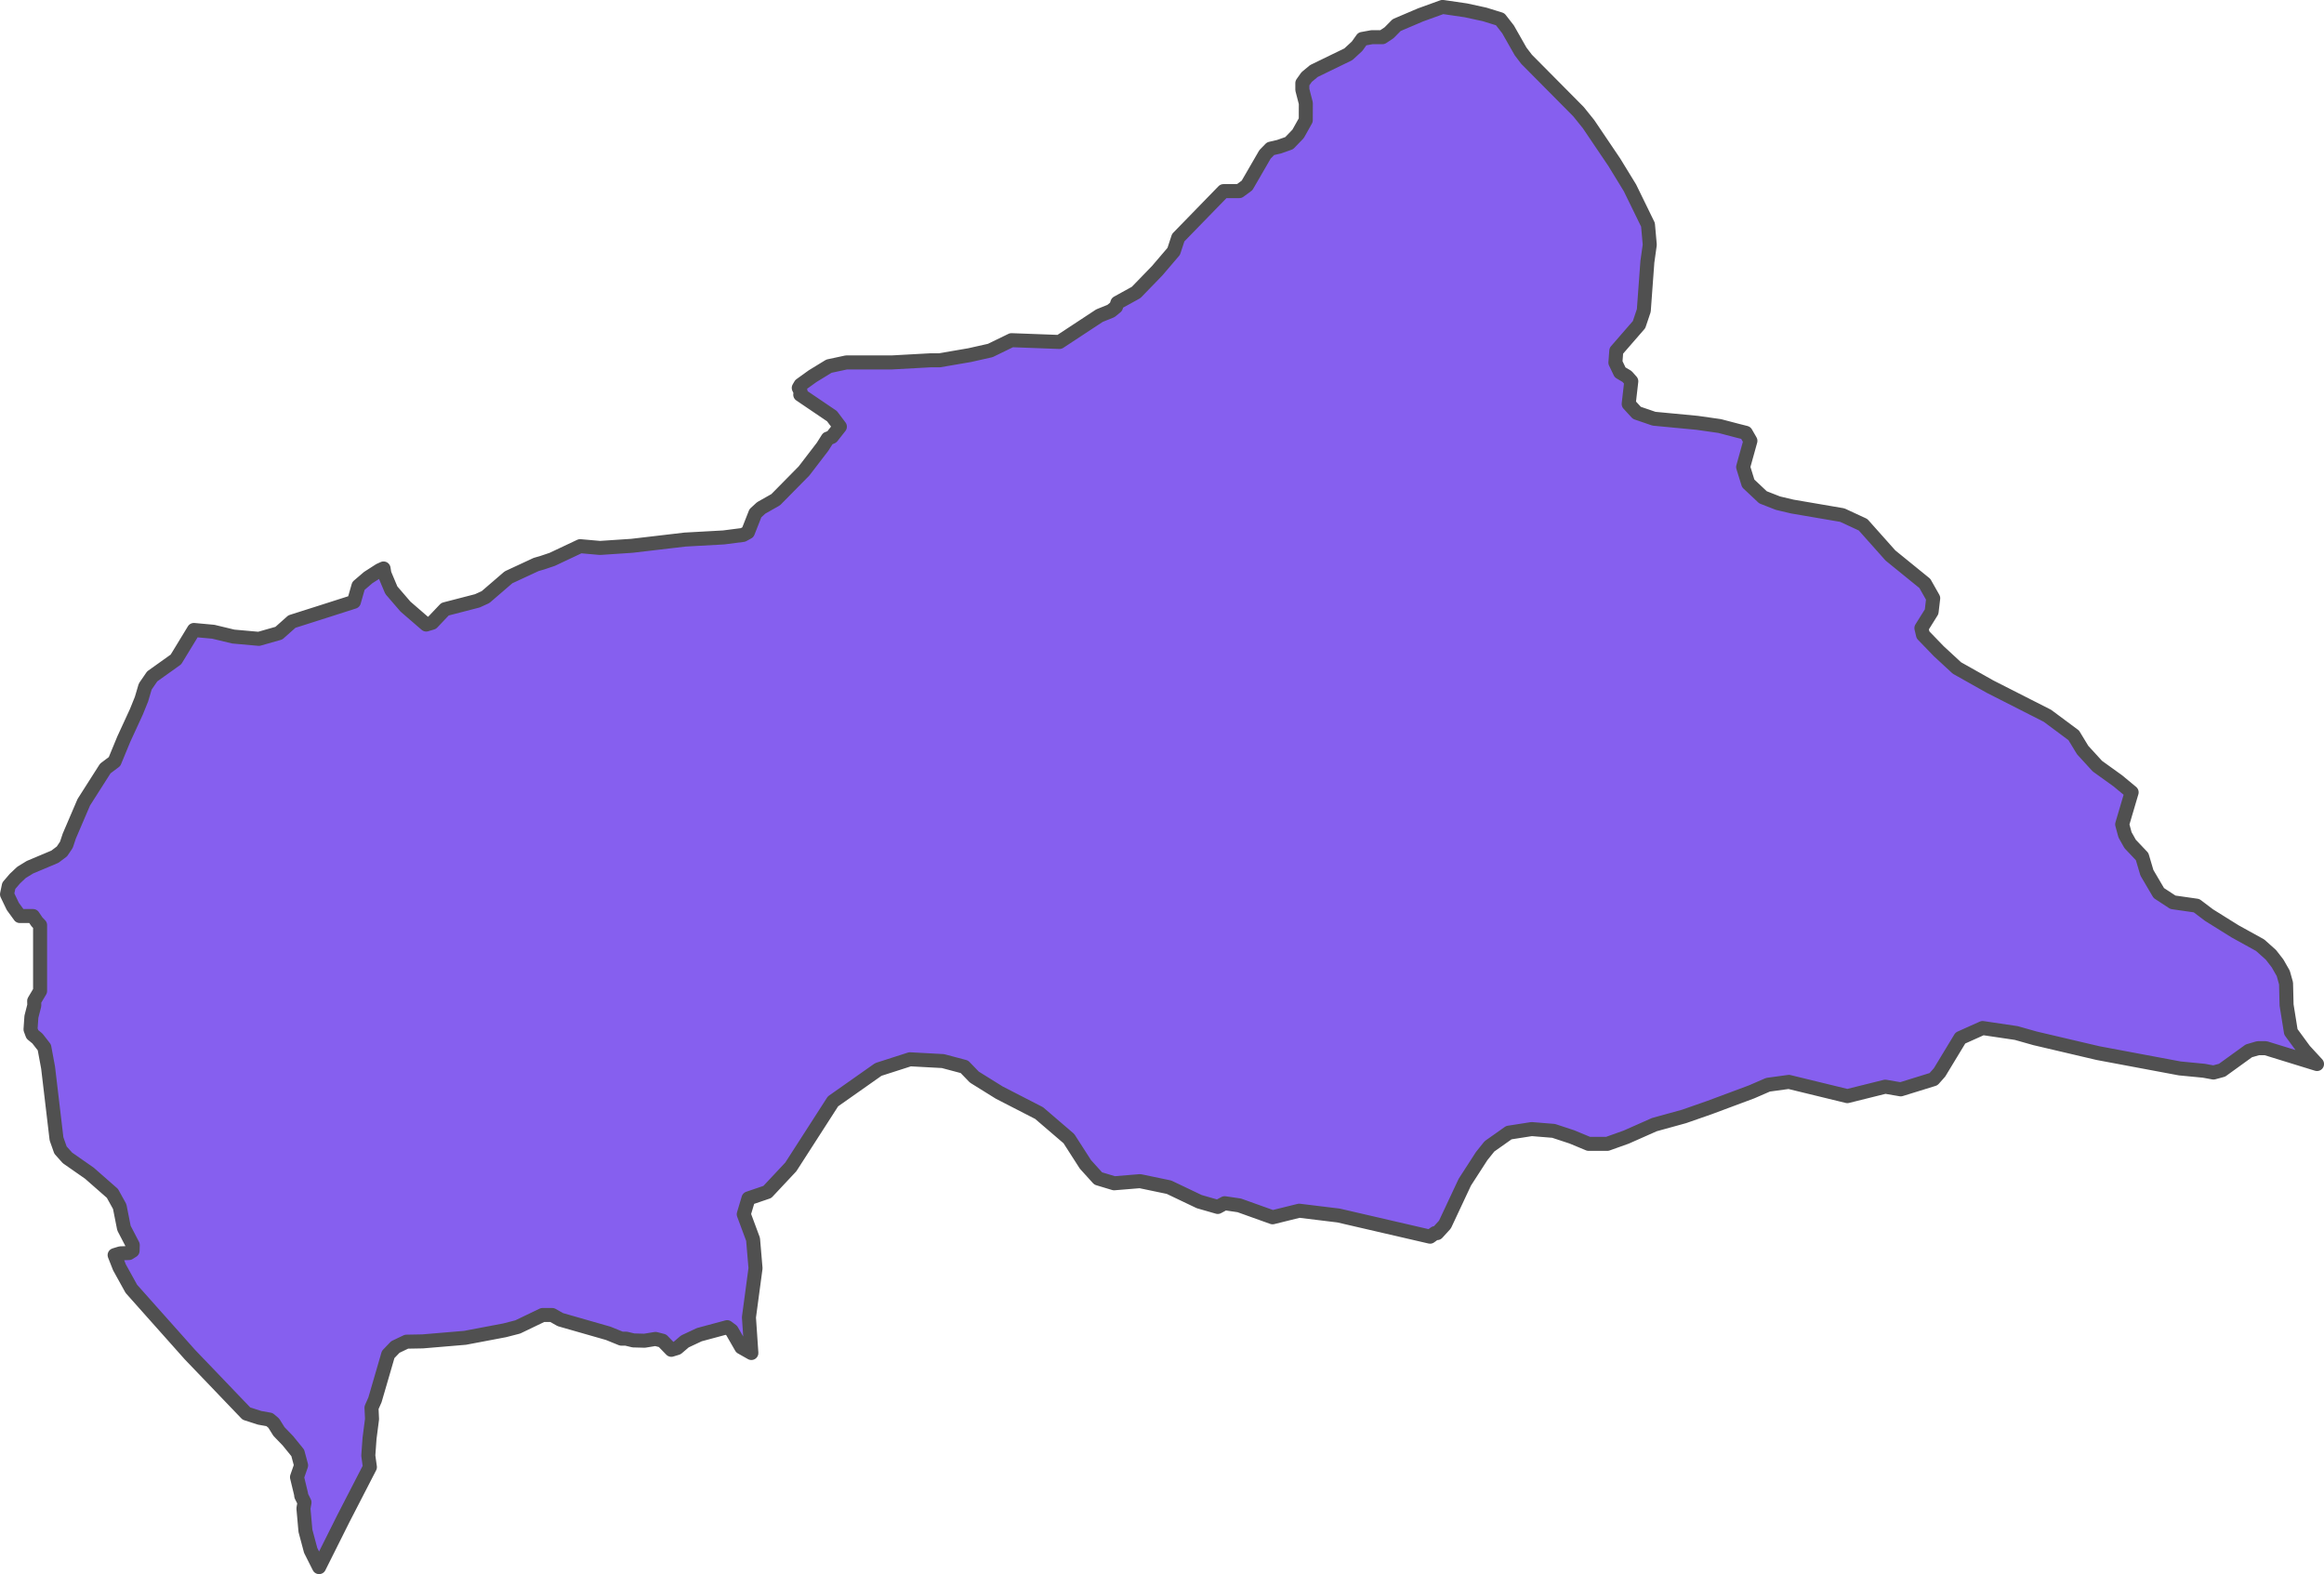 <?xml version="1.0" encoding="UTF-8" standalone="no"?>
<!-- Created with Inkscape (http://www.inkscape.org/) -->

<svg
   width="87.182"
   height="59.041"
   viewBox="0 0 87.182 59.041"
   version="1.1"
   id="svg1059"
   xmlns="http://www.w3.org/2000/svg"
   xmlns:svg="http://www.w3.org/2000/svg"
   xmlns:rdf="http://www.w3.org/1999/02/22-rdf-syntax-ns#"
   xmlns:cc="http://creativecommons.org/ns#"
   xmlns:dc="http://purl.org/dc/elements/1.1/">
  <defs
     id="defs1053" />
  <g
     id="layer28"
     transform="translate(-251.263,-157.183)"
     style="display:inline">
    <path
       style="display:inline;fill:#865fef;fill-opacity:1;fill-rule:evenodd;stroke:#505050;stroke-width:0.526;stroke-linecap:round;stroke-linejoin:round;stroke-miterlimit:4;stroke-dasharray:none;stroke-opacity:1"
       class="polygon"
       d="m 307.835,158.283 0.472,0.83 0.224,0.294 1.947,1.964 0.377,0.468 0.964,1.427 0.59,0.963 0.676,1.384 0.067,0.751 -0.09,0.641 -0.134,1.826 -0.178,0.528 -0.854,0.983 -0.033,0.441 0.176,0.367 0.261,0.154 0.159,0.18 -0.098,0.851 0.307,0.334 0.642,0.22 1.621,0.154 0.843,0.12 0.663,0.174 0.317,0.08 0.174,0.301 -0.273,0.983 0.19,0.614 0.554,0.521 0.562,0.22 0.538,0.127 1.875,0.321 0.779,0.361 1.028,1.154 1.29,1.048 0.314,0.554 -0.06,0.508 -0.383,0.614 0.06,0.254 0.593,0.614 0.68,0.628 1.242,0.699 2.153,1.094 0.986,0.733 0.337,0.554 0.55,0.601 0.77,0.554 0.516,0.428 -0.355,1.202 0.107,0.394 0.192,0.341 0.449,0.474 0.18,0.608 0.446,0.759 0.53,0.347 0.886,0.127 0.468,0.354 0.974,0.608 0.943,0.521 0.404,0.361 0.249,0.321 0.214,0.374 0.105,0.374 0.02,0.814 0.162,1.009 0.506,0.69 0.474,0.514 -1.926,-0.594 h -0.288 l -0.343,0.1 -1.005,0.726 -0.321,0.087 -0.364,-0.067 -0.901,-0.087 -3.066,-0.574 -2.362,-0.554 -0.708,-0.2 -1.261,-0.187 -0.834,0.374 -0.782,1.291 -0.226,0.254 -1.23,0.381 -0.58,-0.1 -1.422,0.354 -2.194,-0.534 -0.783,0.107 -0.615,0.267 -1.577,0.588 -0.957,0.334 -1.113,0.307 -1.057,0.468 -0.711,0.254 h -0.697 l -0.628,-0.261 -0.688,-0.227 -0.822,-0.067 -0.857,0.134 -0.727,0.514 -0.294,0.367 -0.631,0.977 -0.745,1.589 -0.293,0.321 h -0.081 l -0.184,0.134 -3.433,-0.794 -1.477,-0.18 -0.998,0.247 -1.252,-0.448 -0.546,-0.08 -0.258,0.14 -0.696,-0.2 -1.134,-0.541 -1.087,-0.227 -0.972,0.08 -0.597,-0.18 -0.478,-0.528 -0.621,-0.967 -1.117,-0.958 -1.496,-0.769 -0.934,-0.581 -0.374,-0.387 -0.805,-0.214 -1.236,-0.067 -1.186,0.381 -1.702,1.198 -1.582,2.458 -0.881,0.94 -0.707,0.241 -0.178,0.594 0.35,0.942 0.092,1.084 -0.247,1.841 0.091,1.338 -0.377,-0.214 -0.361,-0.628 -0.17,-0.127 -1.044,0.281 -0.542,0.254 -0.289,0.247 -0.22,0.067 -0.331,-0.341 -0.261,-0.067 -0.411,0.067 -0.419,-0.011 -0.273,-0.066 h -0.179 l -0.492,-0.2 -1.796,-0.514 -0.308,-0.174 h -0.358 l -0.932,0.448 -0.492,0.127 -1.484,0.281 -1.591,0.134 -0.608,0.011 -0.418,0.2 -0.269,0.281 -0.182,0.628 -0.313,1.073 -0.13,0.294 0.02,0.427 -0.093,0.72 -0.047,0.648 0.06,0.434 -0.45,0.873 -0.545,1.057 -0.454,0.908 -0.457,0.913 -0.316,-0.628 -0.196,-0.733 -0.075,-0.84 0.04,-0.227 -0.123,-0.247 -0.006,-0.066 -0.153,-0.635 0.154,-0.441 -0.126,-0.468 -0.369,-0.454 -0.335,-0.347 -0.196,-0.314 -0.159,-0.134 -0.371,-0.066 -0.496,-0.16 -0.657,-0.685 -0.639,-0.668 -0.818,-0.852 -0.656,-0.737 -0.804,-0.902 -0.742,-0.834 -0.445,-0.804 -0.182,-0.461 0.217,-0.066 0.321,-0.011 0.136,-0.087 0.006,-0.214 -0.33,-0.635 -0.16,-0.808 -0.273,-0.494 -0.863,-0.757 -0.823,-0.574 -0.262,-0.294 -0.149,-0.421 -0.316,-2.672 -0.141,-0.758 -0.26,-0.334 -0.188,-0.154 -0.07,-0.187 0.033,-0.474 0.109,-0.427 -0.005,-0.167 0.222,-0.374 v -2.469 l -0.121,-0.127 -0.144,-0.214 h -0.232 -0.263 l -0.263,-0.361 -0.218,-0.454 0.067,-0.321 0.229,-0.267 0.248,-0.234 0.316,-0.194 0.936,-0.394 0.265,-0.2 0.166,-0.247 0.109,-0.327 0.544,-1.269 0.807,-1.266 0.347,-0.261 0.346,-0.838 0.473,-1.027 0.192,-0.474 0.14,-0.474 0.262,-0.381 0.89,-0.635 0.674,-1.106 0.729,0.067 0.748,0.18 0.96,0.086 0.752,-0.214 0.488,-0.434 1.072,-0.341 1.254,-0.401 0.17,-0.595 0.367,-0.314 0.427,-0.274 0.148,-0.067 0.033,0.2 0.259,0.615 0.53,0.615 0.778,0.673 0.223,-0.067 0.482,-0.508 1.213,-0.314 0.307,-0.14 0.862,-0.742 1.036,-0.481 0.229,-0.066 0.376,-0.127 1.047,-0.494 0.744,0.066 1.198,-0.08 1.995,-0.234 1.444,-0.08 0.729,-0.094 0.183,-0.1 0.281,-0.714 0.218,-0.2 0.543,-0.307 1.062,-1.077 0.697,-0.909 0.194,-0.307 h 0.013 l 0.144,-0.066 0.299,-0.381 -0.297,-0.394 -1.19,-0.806 0.013,-0.114 -0.069,-0.14 0.067,-0.114 0.454,-0.327 0.612,-0.374 0.653,-0.14 h 1.702 l 1.451,-0.08 h 0.34 l 1.131,-0.194 0.774,-0.174 0.796,-0.387 1.8,0.067 1.502,-0.988 0.431,-0.174 0.188,-0.154 0.053,-0.154 0.702,-0.387 0.787,-0.812 0.623,-0.729 0.169,-0.514 1.699,-1.746 h 0.592 l 0.291,-0.214 0.674,-1.164 0.208,-0.214 0.319,-0.074 0.38,-0.134 0.334,-0.347 0.288,-0.514 0.002,-0.635 -0.131,-0.508 v -0.247 l 0.161,-0.227 0.273,-0.227 1.292,-0.628 0.327,-0.301 0.196,-0.274 0.361,-0.066 h 0.395 l 0.25,-0.167 0.283,-0.287 0.894,-0.381 0.828,-0.3 0.87,0.127 0.709,0.154 0.582,0.18 z"
       id="path2258-3" />
  </g>
</svg>
